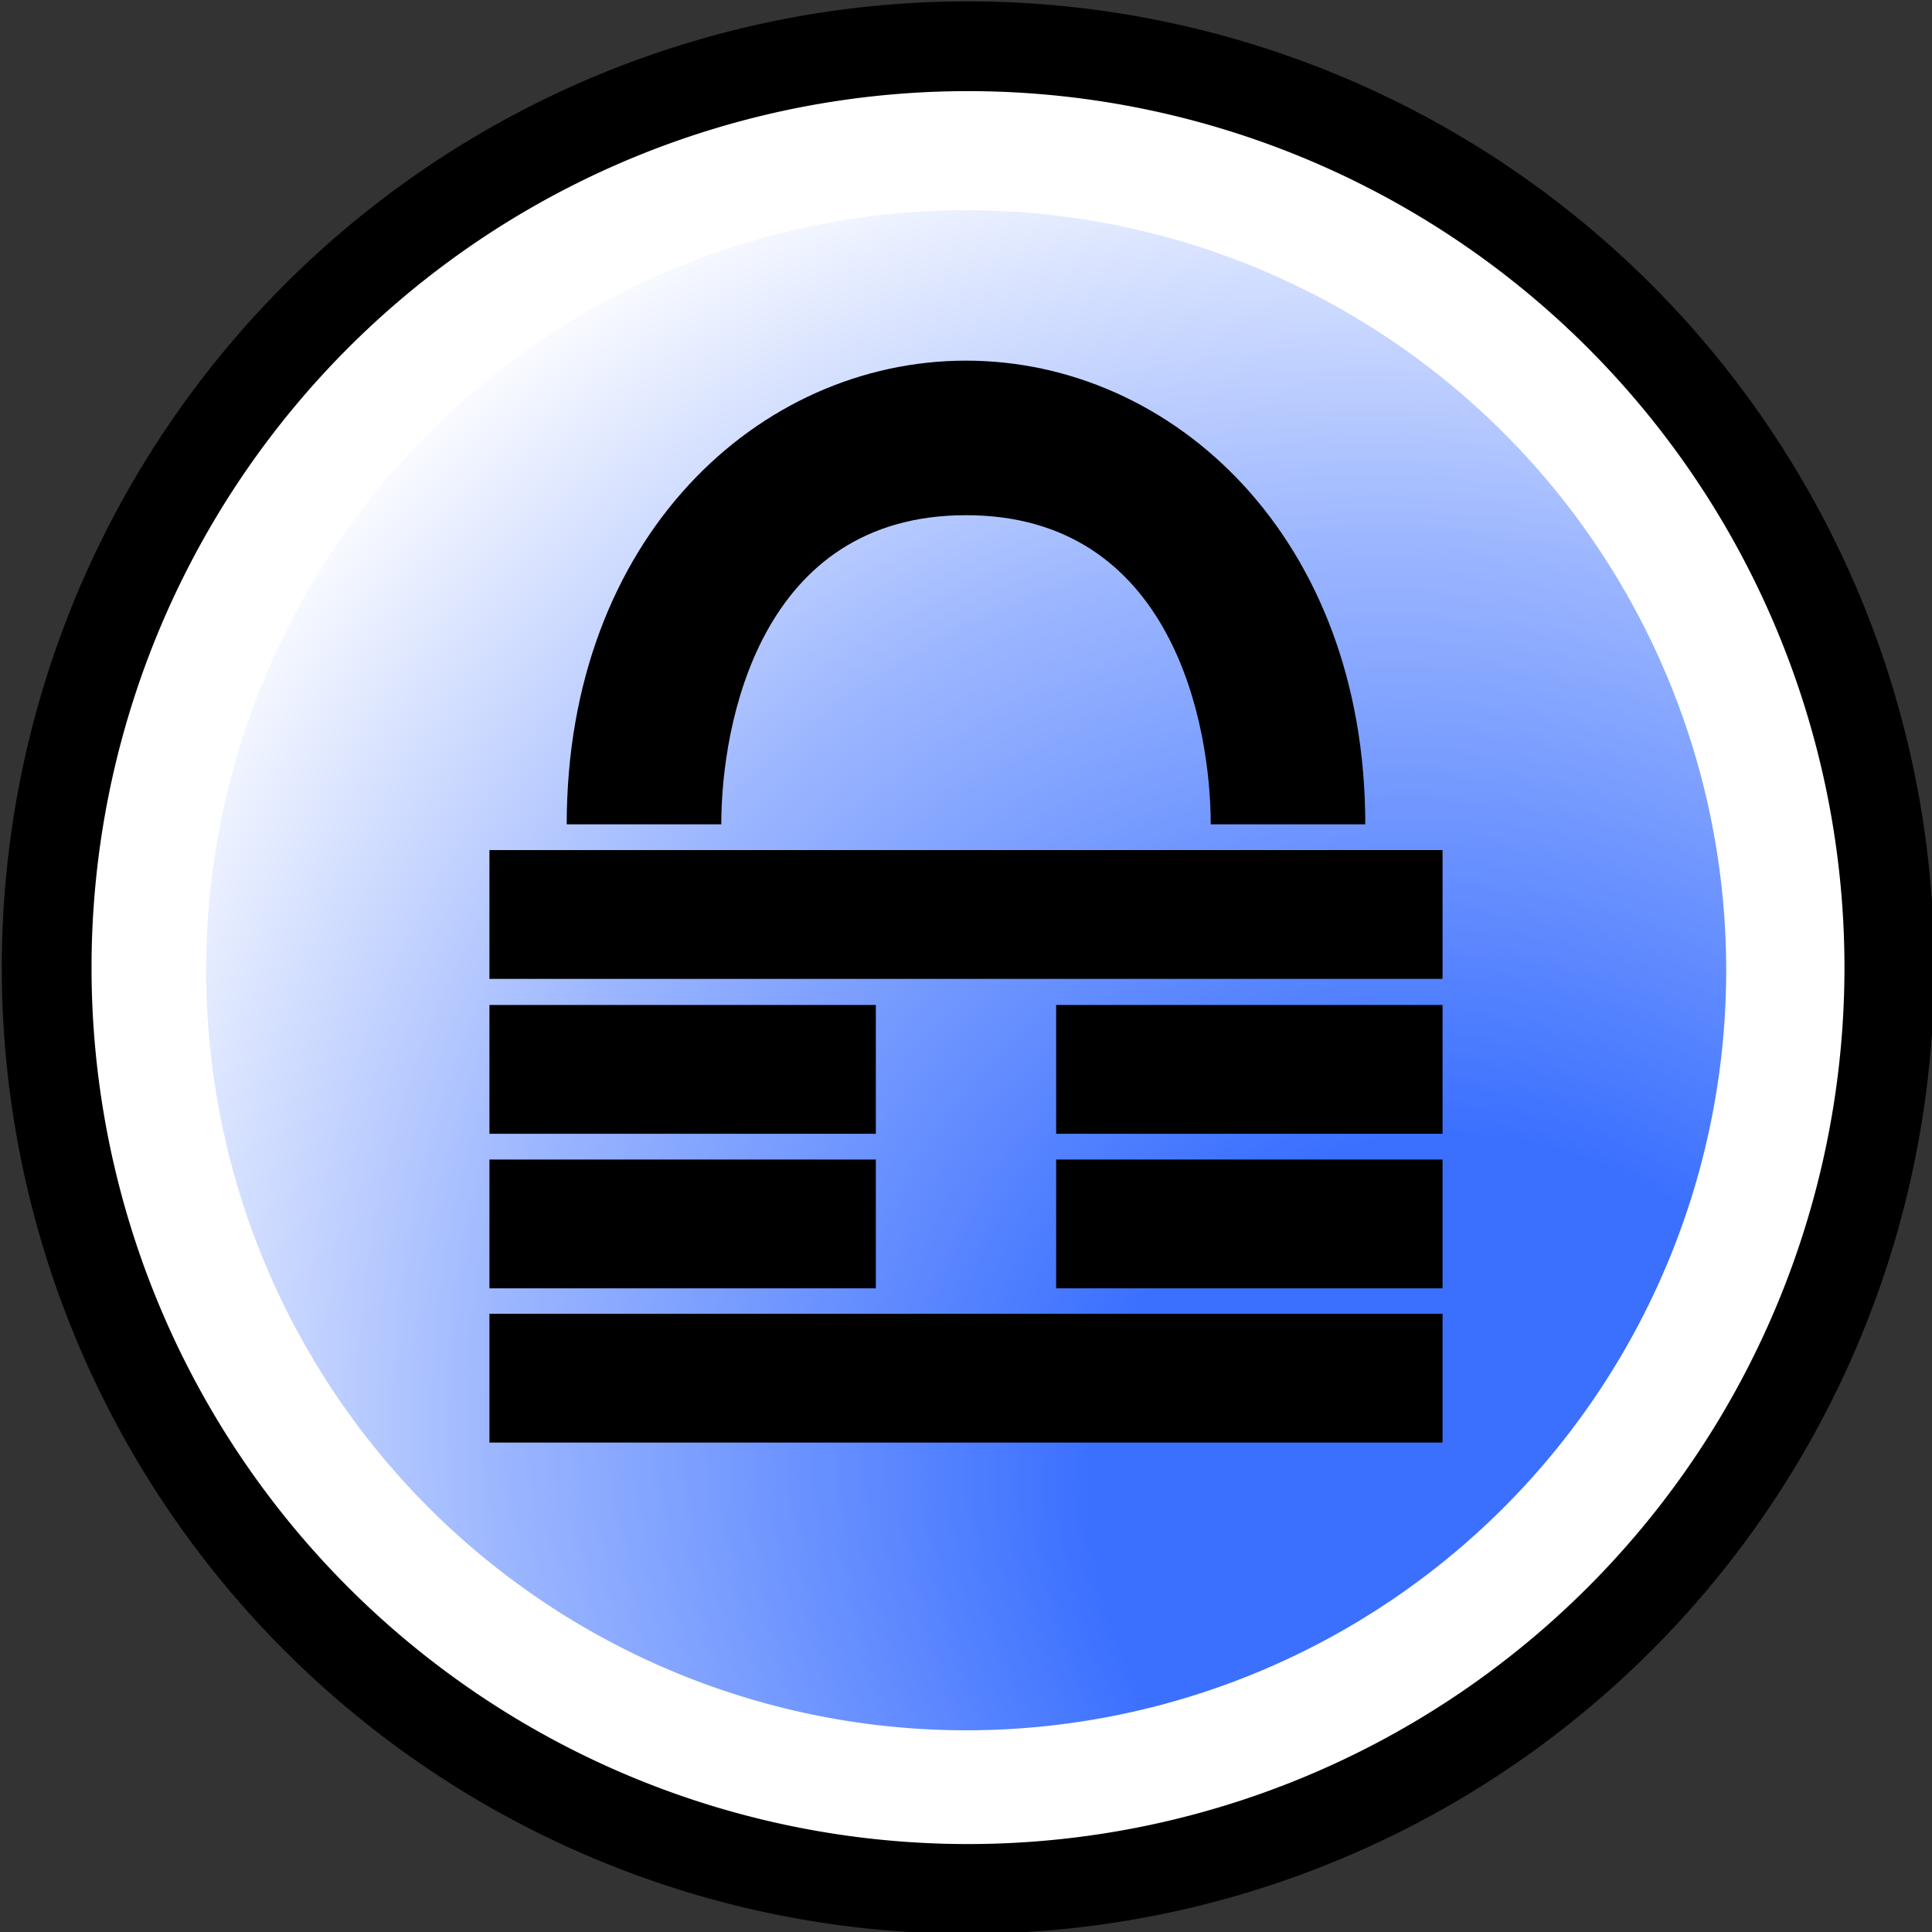 <?xml version="1.0" encoding="UTF-8" standalone="no"?>
<!-- Created with Inkscape (http://www.inkscape.org/) -->
<svg
   xmlns:dc="http://purl.org/dc/elements/1.1/"
   xmlns:cc="http://creativecommons.org/ns#"
   xmlns:rdf="http://www.w3.org/1999/02/22-rdf-syntax-ns#"
   xmlns:svg="http://www.w3.org/2000/svg"
   xmlns="http://www.w3.org/2000/svg"
   xmlns:xlink="http://www.w3.org/1999/xlink"
   xmlns:sodipodi="http://sodipodi.sourceforge.net/DTD/sodipodi-0.dtd"
   xmlns:inkscape="http://www.inkscape.org/namespaces/inkscape"
   width="75"
   height="75"
   id="svg2"
   sodipodi:version="0.32"
   inkscape:version="0.46"
   sodipodi:docname="icon.svg"
   inkscape:output_extension="org.inkscape.output.svg.inkscape"
   version="1.0"
   inkscape:export-filename="E:\work\eclipse-me\keepassj2me\res\images\icon.png"
   inkscape:export-xdpi="19.200001"
   inkscape:export-ydpi="19.200001">
  <rect width="100%" height="100%" fill="#333333" stroke="none"/>
  <defs
     id="defs4">
    <linearGradient
       id="linearGradient3204">
      <stop
         style="stop-color:#3b70ff;stop-opacity:1;"
         offset="0"
         id="stop3206" />
      <stop
         id="stop3214"
         offset="0.268"
         style="stop-color:#3b70ff;stop-opacity:1;" />
      <stop
         id="stop3212"
         offset="0.673"
         style="stop-color:#9db7ff;stop-opacity:1;" />
      <stop
         style="stop-color:#ffffff;stop-opacity:1"
         offset="1"
         id="stop3208" />
    </linearGradient>
    <inkscape:perspective
       sodipodi:type="inkscape:persp3d"
       inkscape:vp_x="0 : 526.18109 : 1"
       inkscape:vp_y="0 : 1000 : 0"
       inkscape:vp_z="744.09448 : 526.18109 : 1"
       inkscape:persp3d-origin="372.04724 : 350.78739 : 1"
       id="perspective10" />
    <inkscape:perspective
       id="perspective2390"
       inkscape:persp3d-origin="372.04724 : 350.78739 : 1"
       inkscape:vp_z="744.09448 : 526.18109 : 1"
       inkscape:vp_y="0 : 1000 : 0"
       inkscape:vp_x="0 : 526.18109 : 1"
       sodipodi:type="inkscape:persp3d" />
    <radialGradient
       inkscape:collect="always"
       xlink:href="#linearGradient3204"
       id="radialGradient3210"
       cx="40.187"
       cy="1034.305"
       fx="40.187"
       fy="1034.305"
       r="26.39"
       gradientUnits="userSpaceOnUse"
       gradientTransform="matrix(1.305,-1.305,1.447,1.447,-1488.828,-406.287)" />
  </defs>
  <sodipodi:namedview
     id="base"
     pagecolor="#ffffff"
     bordercolor="#666666"
     borderopacity="1.0"
     gridtolerance="10000"
     guidetolerance="10"
     objecttolerance="10"
     inkscape:pageopacity="0.0"
     inkscape:pageshadow="2"
     inkscape:zoom="5.6568542"
     inkscape:cx="69.715142"
     inkscape:cy="30.3515"
     inkscape:document-units="px"
     inkscape:current-layer="layer2"
     showgrid="false"
     inkscape:window-width="1280"
     inkscape:window-height="974"
     inkscape:window-x="-8"
     inkscape:window-y="-8" />
  <g
     inkscape:groupmode="layer"
     id="layer2"
     inkscape:label="1"
     style="display:inline"
     transform="translate(-2.3863191e-6,-977.362)">
    <path
       sodipodi:type="arc"
       style="fill:#ffffff;fill-opacity:1;stroke:#000000;stroke-width:3.505;stroke-miterlimit:4;stroke-dasharray:none;stroke-opacity:1"
       id="path2399"
       sodipodi:cx="364.73215"
       sodipodi:cy="290.84433"
       sodipodi:rx="35.982143"
       sodipodi:ry="35.982143"
       d="M 400.714,290.844 A 35.982,35.982 0 1 1 328.75,290.844 A 35.982,35.982 0 1 1 400.714,290.844 z"
       transform="matrix(0.994,0,0,0.994,-324.966,725.825)" />
    <path
       sodipodi:type="arc"
       style="opacity:1;fill:url(#radialGradient3210);fill-opacity:1;stroke:none;stroke-width:3.5;stroke-miterlimit:4;stroke-dasharray:none;stroke-opacity:1"
       id="path3171"
       sodipodi:cx="42.17387"
       sodipodi:cy="1018.3958"
       sodipodi:rx="26.390236"
       sodipodi:ry="26.390236"
       d="M 68.564,1018.396 A 26.39,26.39 0 1 1 15.784,1018.396 A 26.39,26.39 0 1 1 68.564,1018.396 z"
       transform="matrix(1.118,0,0,1.118,-9.644,-123.539)" />
    <g
       id="g3196"
       transform="translate(0,-1)">
      <rect
         y="1011.362"
         x="19"
         height="5"
         width="37"
         id="rect3173"
         style="opacity:1;fill:#000000;fill-opacity:1;stroke:none;stroke-width:3.5;stroke-miterlimit:4;stroke-dasharray:none;stroke-opacity:1" />
      <path
         id="rect3175"
         d="M 19,1017.375 L 19,1022.375 L 34,1022.375 L 34,1017.375 L 19,1017.375 z M 41,1017.375 L 41,1022.375 L 56,1022.375 L 56,1017.375 L 41,1017.375 z"
         style="opacity:1;fill:#000000;fill-opacity:1;stroke:none;stroke-width:3.5;stroke-miterlimit:4;stroke-dasharray:none;stroke-opacity:1" />
      <path
         id="rect3177"
         d="M 19,1023.375 L 19,1028.375 L 34,1028.375 L 34,1023.375 L 19,1023.375 z M 41,1023.375 L 41,1028.375 L 56,1028.375 L 56,1023.375 L 41,1023.375 z"
         style="opacity:1;fill:#000000;fill-opacity:1;stroke:none;stroke-width:3.5;stroke-miterlimit:4;stroke-dasharray:none;stroke-opacity:1" />
      <rect
         y="1029.362"
         x="19"
         height="5"
         width="37"
         id="rect3179"
         style="opacity:1;fill:#000000;fill-opacity:1;stroke:none;stroke-width:3.5;stroke-miterlimit:4;stroke-dasharray:none;stroke-opacity:1" />
      <path
         sodipodi:nodetypes="ccccc"
         id="path3184"
         d="M 22,1010.362 C 22,999.236 29.456,992.362 37.5,992.362 L 37.5,998.362 C 29.5,998.362 28,1006.469 28,1010.362 L 22,1010.362 z"
         style="fill:#000000;fill-opacity:1;fill-rule:evenodd;stroke:none;stroke-width:1px;stroke-linecap:butt;stroke-linejoin:miter;stroke-opacity:1" />
      <path
         style="fill:#000000;fill-opacity:1;fill-rule:evenodd;stroke:none;stroke-width:1px;stroke-linecap:butt;stroke-linejoin:miter;stroke-opacity:1"
         d="M 53,1010.362 C 53,999.236 45.544,992.362 37.5,992.362 L 37.5,998.362 C 45.5,998.362 47,1006.469 47,1010.362 L 53,1010.362 z"
         id="path3186"
         sodipodi:nodetypes="ccccc" />
    </g>
  </g>
  <g
     inkscape:label="Layer 1"
     inkscape:groupmode="layer"
     id="layer1"
     style="display:inline"
     transform="translate(-2.3863191e-6,-977.362)" />
</svg>
